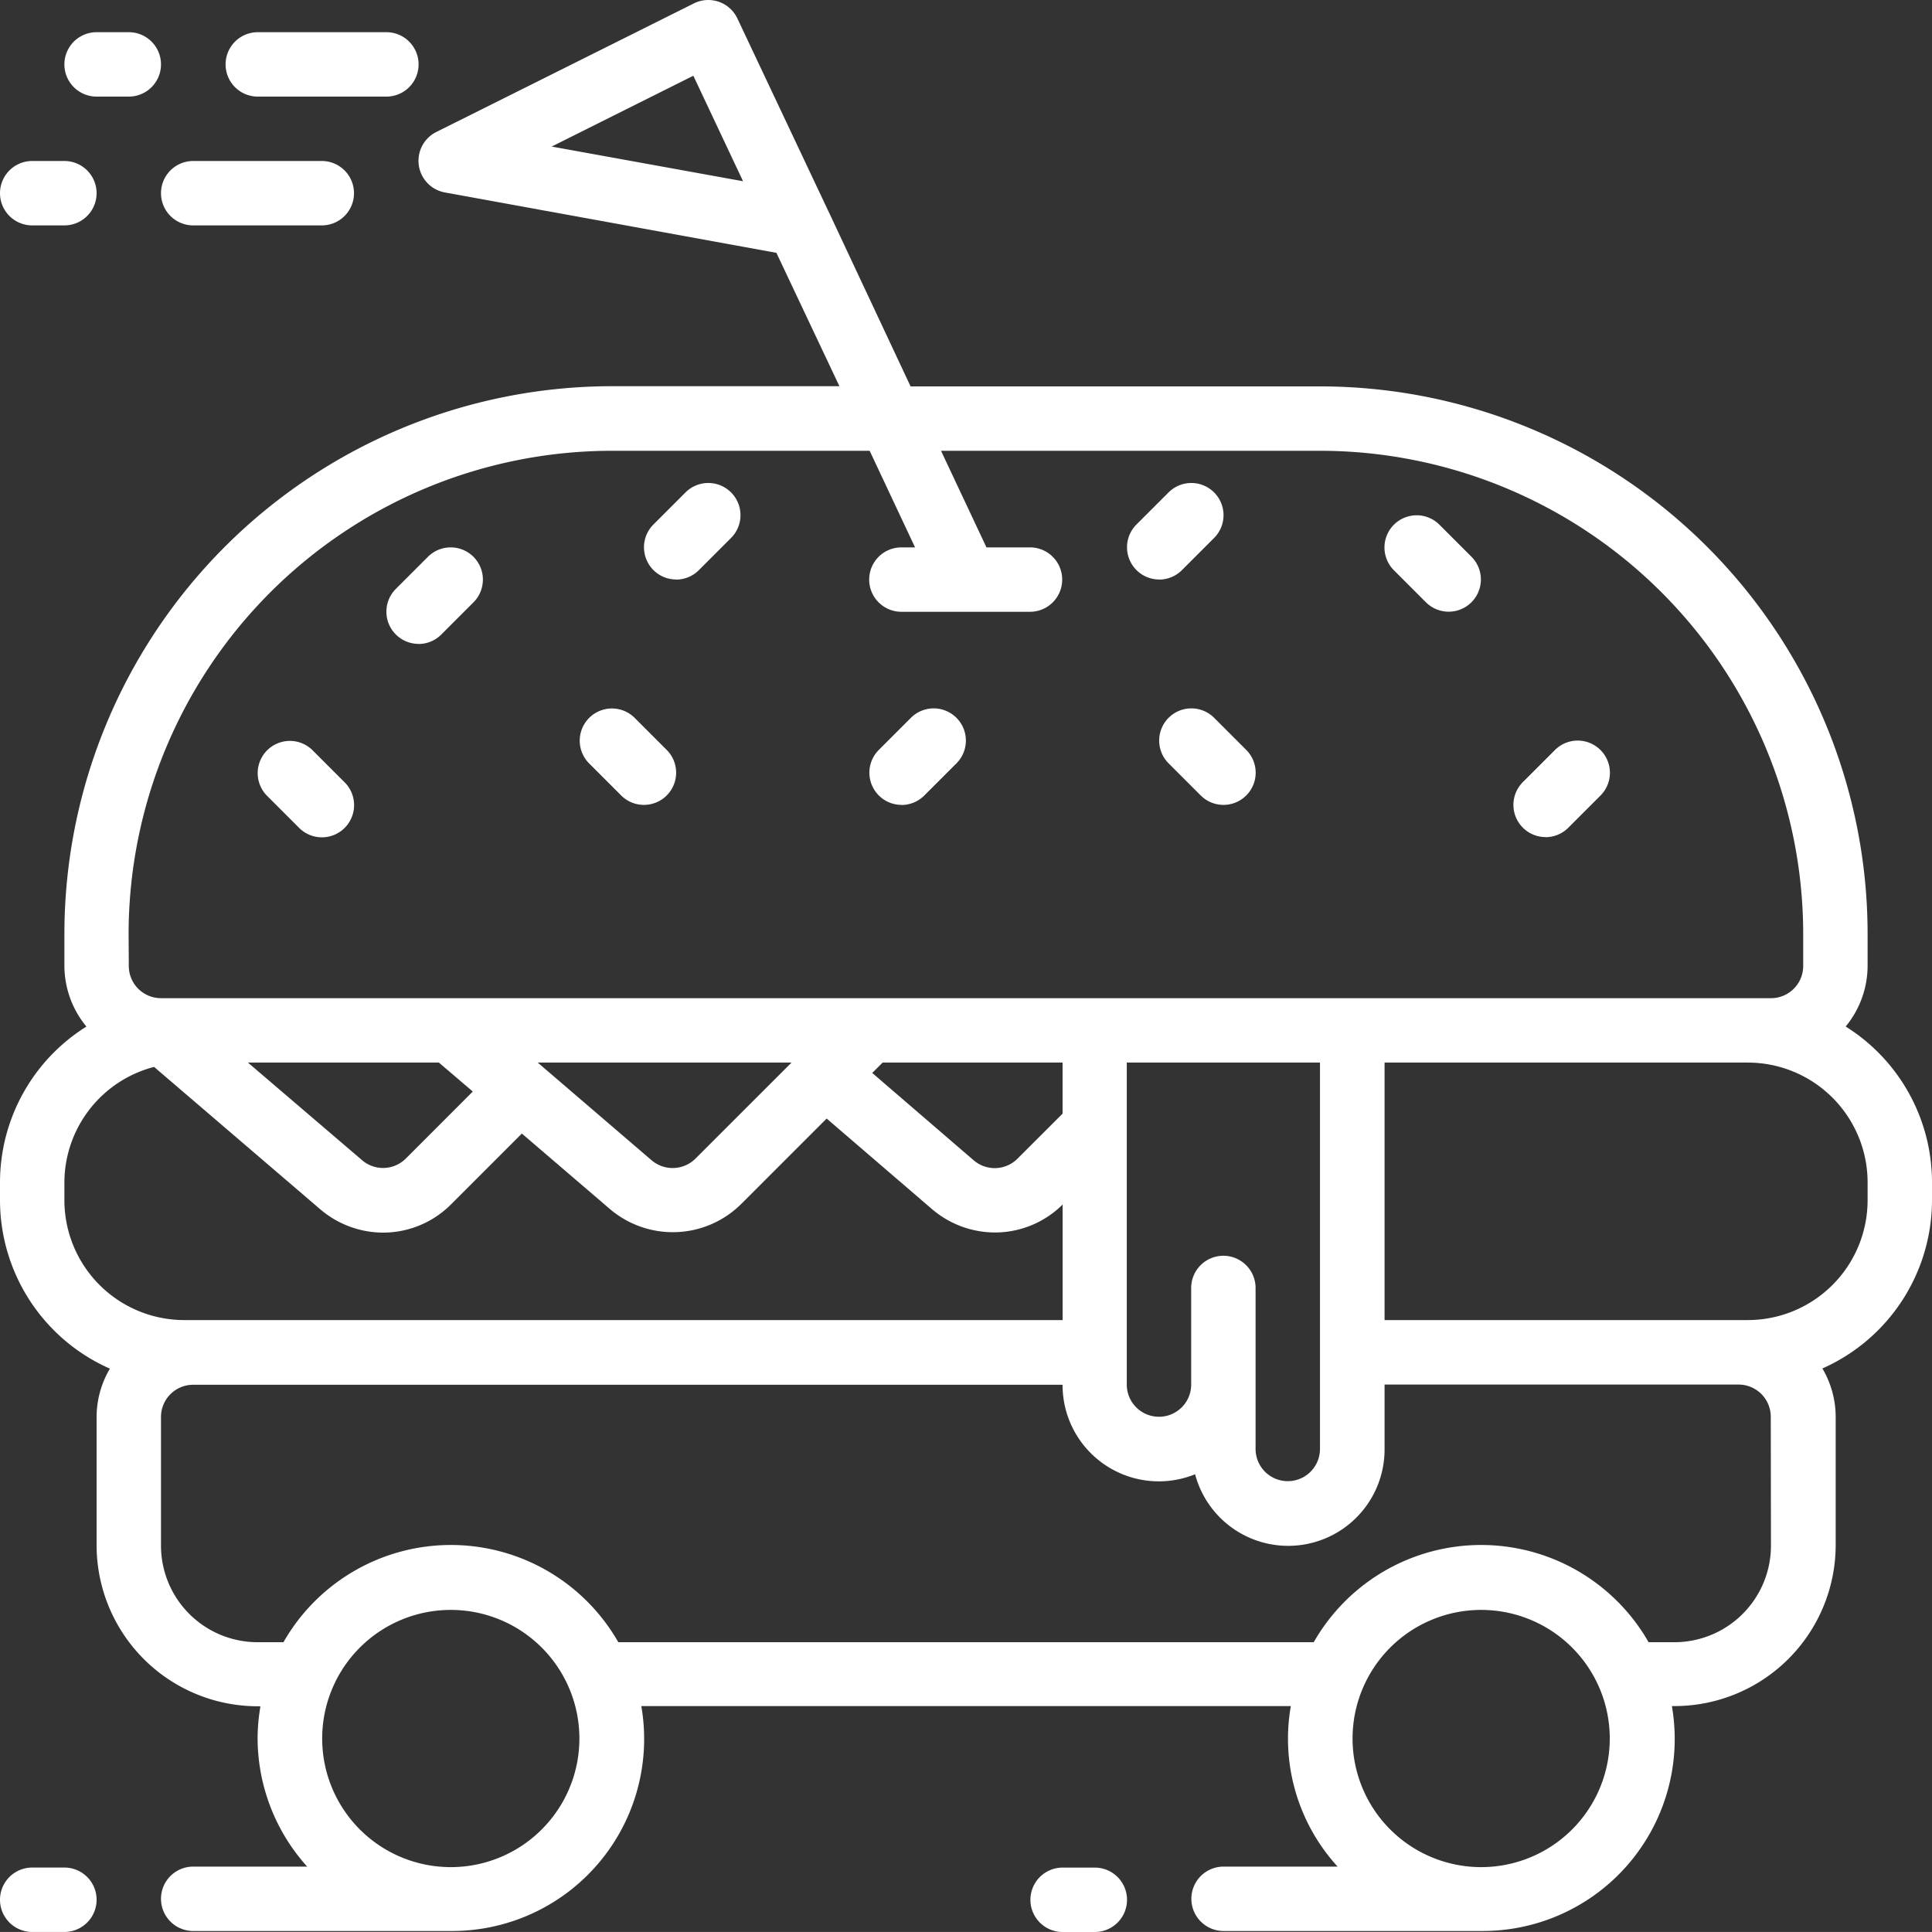 <svg xmlns="http://www.w3.org/2000/svg" width="40.561" height="40.56" viewBox="0 0 40.561 40.56">
  <rect x="0" y="0" width="40.561" height="40.56" fill="#333333" stroke="none"/>
  <g id="Group_358" data-name="Group 358" transform="translate(-1614 -282)">
    <g id="car" transform="translate(1614 281.999)">
      <path id="Path_312" data-name="Path 312" d="M1.352,494.934H.676a.676.676,0,1,0,0,1.352h.676a.676.676,0,1,0,0-1.352Zm0,0" transform="translate(0 -455.725)" fill="#fff"/>
      <path id="Path_313" data-name="Path 313" d="M274.419,496.286a.676.676,0,1,0,0-1.352h-.676a.676.676,0,1,0,0,1.352Zm0,0" transform="translate(-251.434 -455.724)" fill="#fff"/>
      <path id="Path_314" data-name="Path 314" d="M103.078,147.193a.676.676,0,0,0,.478-.2l.676-.676a.676.676,0,0,0-.956-.956l-.676.676a.676.676,0,0,0,.478,1.154Zm0,0" transform="translate(-94.29 -133.672)" fill="#fff"/>
      <path id="Path_315" data-name="Path 315" d="M171.345,130.126a.676.676,0,0,0,.478-.2l.676-.676a.676.676,0,0,0-.956-.956l-.676.676a.676.676,0,0,0,.478,1.154Zm0,0" transform="translate(-157.149 -117.957)" fill="#fff"/>
      <path id="Path_316" data-name="Path 316" d="M299.346,130.126a.676.676,0,0,0,.478-.2l.676-.676a.676.676,0,0,0-.956-.956l-.676.676a.676.676,0,0,0,.478,1.154Zm0,0" transform="translate(-275.009 -117.957)" fill="#fff"/>
      <path id="Path_317" data-name="Path 317" d="M231.078,189.859a.678.678,0,0,0,.478-.2l.676-.676a.676.676,0,0,0-.956-.956l-.676.676a.676.676,0,0,0,.478,1.154Zm0,0" transform="translate(-212.15 -172.958)" fill="#fff"/>
      <path id="Path_318" data-name="Path 318" d="M154.572,189.661a.676.676,0,0,0,.956-.956l-.676-.676a.676.676,0,0,0-.956.956Zm0,0" transform="translate(-141.529 -172.958)" fill="#fff"/>
      <path id="Path_319" data-name="Path 319" d="M69.238,198.2a.676.676,0,0,0,.956-.956l-.676-.676a.676.676,0,0,0-.956.956Zm0,0" transform="translate(-62.956 -180.816)" fill="#fff"/>
      <path id="Path_320" data-name="Path 320" d="M367.9,138.462a.676.676,0,0,0,.956-.956l-.676-.676a.676.676,0,0,0-.956.956Zm0,0" transform="translate(-337.962 -125.815)" fill="#fff"/>
      <path id="Path_321" data-name="Path 321" d="M307.4,187.933a.676.676,0,0,0,0,.956l.676.676a.676.676,0,0,0,.956-.956l-.676-.676A.676.676,0,0,0,307.4,187.933Zm0,0" transform="translate(-282.866 -172.862)" fill="#fff"/>
      <path id="Path_322" data-name="Path 322" d="M401.746,198.393a.675.675,0,0,0,.478-.2l.676-.676a.676.676,0,0,0-.956-.956l-.676.676a.676.676,0,0,0,.478,1.154Zm0,0" transform="translate(-369.297 -180.816)" fill="#fff"/>
      <path id="Path_323" data-name="Path 323" d="M38.747,21.554a2.01,2.01,0,0,0,.462-1.272v-.676A11.5,11.5,0,0,0,27.717,8.113h-8.6L17.388,4.427l-.008-.016L15.481.389a.676.676,0,0,0-.913-.317l-5.408,2.7a.676.676,0,0,0,.182,1.27L16.3,5.309l1.323,2.8H12.844A11.505,11.505,0,0,0,1.352,19.605v.676a2.013,2.013,0,0,0,.462,1.272A3.862,3.862,0,0,0,0,24.824V25.2a3.869,3.869,0,0,0,2.307,3.535,2.006,2.006,0,0,0-.279,1.008v2.7a3.384,3.384,0,0,0,3.38,3.38h.06a4.1,4.1,0,0,0-.06.666,4.037,4.037,0,0,0,1.041,2.7H4.056a.676.676,0,0,0,0,1.352H9.464a4.032,4.032,0,0,0,4-4.722H27.1a3.981,3.981,0,0,0,.982,3.37H25.688a.676.676,0,0,0,0,1.352H31.1a4.032,4.032,0,0,0,4-4.722h.059a3.385,3.385,0,0,0,3.38-3.38v-2.7a2.009,2.009,0,0,0-.279-1.008A3.869,3.869,0,0,0,40.561,25.2v-.379a3.862,3.862,0,0,0-1.814-3.27ZM11.582,3.078l2.974-1.487L15.6,3.806ZM2.7,19.605a10.152,10.152,0,0,1,10.14-10.14h5.418l.953,2.028h-.287a.676.676,0,0,0,0,1.352h2.7a.676.676,0,1,0,0-1.352H20.71l-.954-2.028h7.961a10.151,10.151,0,0,1,10.14,10.14v.676a.676.676,0,0,1-.676.676H3.38a.676.676,0,0,1-.676-.676Zm23.66,7.436a.676.676,0,1,0-1.352,0v2.028a.676.676,0,1,1-1.352,0v-6.76h4.056v8.112a.676.676,0,1,1-1.352,0ZM9.214,22.309l.712.608L8.52,24.324a.676.676,0,0,1-.921.032L5.205,22.309Zm2.075,0h5.329L14.6,24.326a.68.68,0,0,1-.918.036Zm7.241,0h3.778v1.072l-.947.946a.676.676,0,0,1-.92.033l-2.129-1.833ZM1.352,25.2v-.379A2.513,2.513,0,0,1,3.235,22.4l3.486,2.987a2.038,2.038,0,0,0,1.324.492,2.016,2.016,0,0,0,1.431-.6l1.48-1.48,1.85,1.586a2.037,2.037,0,0,0,2.754-.106l1.795-1.795,2.21,1.9a2.039,2.039,0,0,0,1.324.492,2.015,2.015,0,0,0,1.42-.587v2.426H3.867A2.518,2.518,0,0,1,1.352,25.2Zm8.112,14a2.7,2.7,0,1,1,2.7-2.7,2.7,2.7,0,0,1-2.7,2.7Zm21.632,0a2.7,2.7,0,1,1,2.7-2.7A2.7,2.7,0,0,1,31.1,39.2Zm6.084-6.75a2.028,2.028,0,0,1-2.028,2.028h-.541a4.047,4.047,0,0,0-7.03,0h-14.6a4.047,4.047,0,0,0-7.03,0H5.408A2.028,2.028,0,0,1,3.38,32.449v-2.7a.676.676,0,0,1,.676-.676H22.308a2.021,2.021,0,0,0,2.782,1.879,2.023,2.023,0,0,0,3.978-.527V29.069H36.5a.676.676,0,0,1,.676.676ZM39.209,25.2a2.517,2.517,0,0,1-2.515,2.515H29.068V22.309h7.626a2.517,2.517,0,0,1,2.515,2.515Zm0,0" transform="translate(0)" fill="#fff"/>
      <path id="Path_324" data-name="Path 324" d="M63.114,9.887a.676.676,0,0,0,0-1.352h-2.7a.676.676,0,0,0,0,1.352Zm0,0" transform="translate(-55.002 -7.858)" fill="#fff"/>
      <path id="Path_325" data-name="Path 325" d="M18.418,8.535h-.676a.676.676,0,1,0,0,1.352h.676a.676.676,0,1,0,0-1.352Zm0,0" transform="translate(-15.714 -7.858)" fill="#fff"/>
      <path id="Path_326" data-name="Path 326" d="M42.668,43.344a.676.676,0,0,0,.676.676h2.7a.676.676,0,0,0,0-1.352h-2.7A.676.676,0,0,0,42.668,43.344Zm0,0" transform="translate(-39.288 -39.287)" fill="#fff"/>
      <path id="Path_327" data-name="Path 327" d="M.676,42.668a.676.676,0,1,0,0,1.352h.676a.676.676,0,1,0,0-1.352Zm0,0" transform="translate(0 -39.287)" fill="#fff"/>
    </g>
  </g>
</svg>

